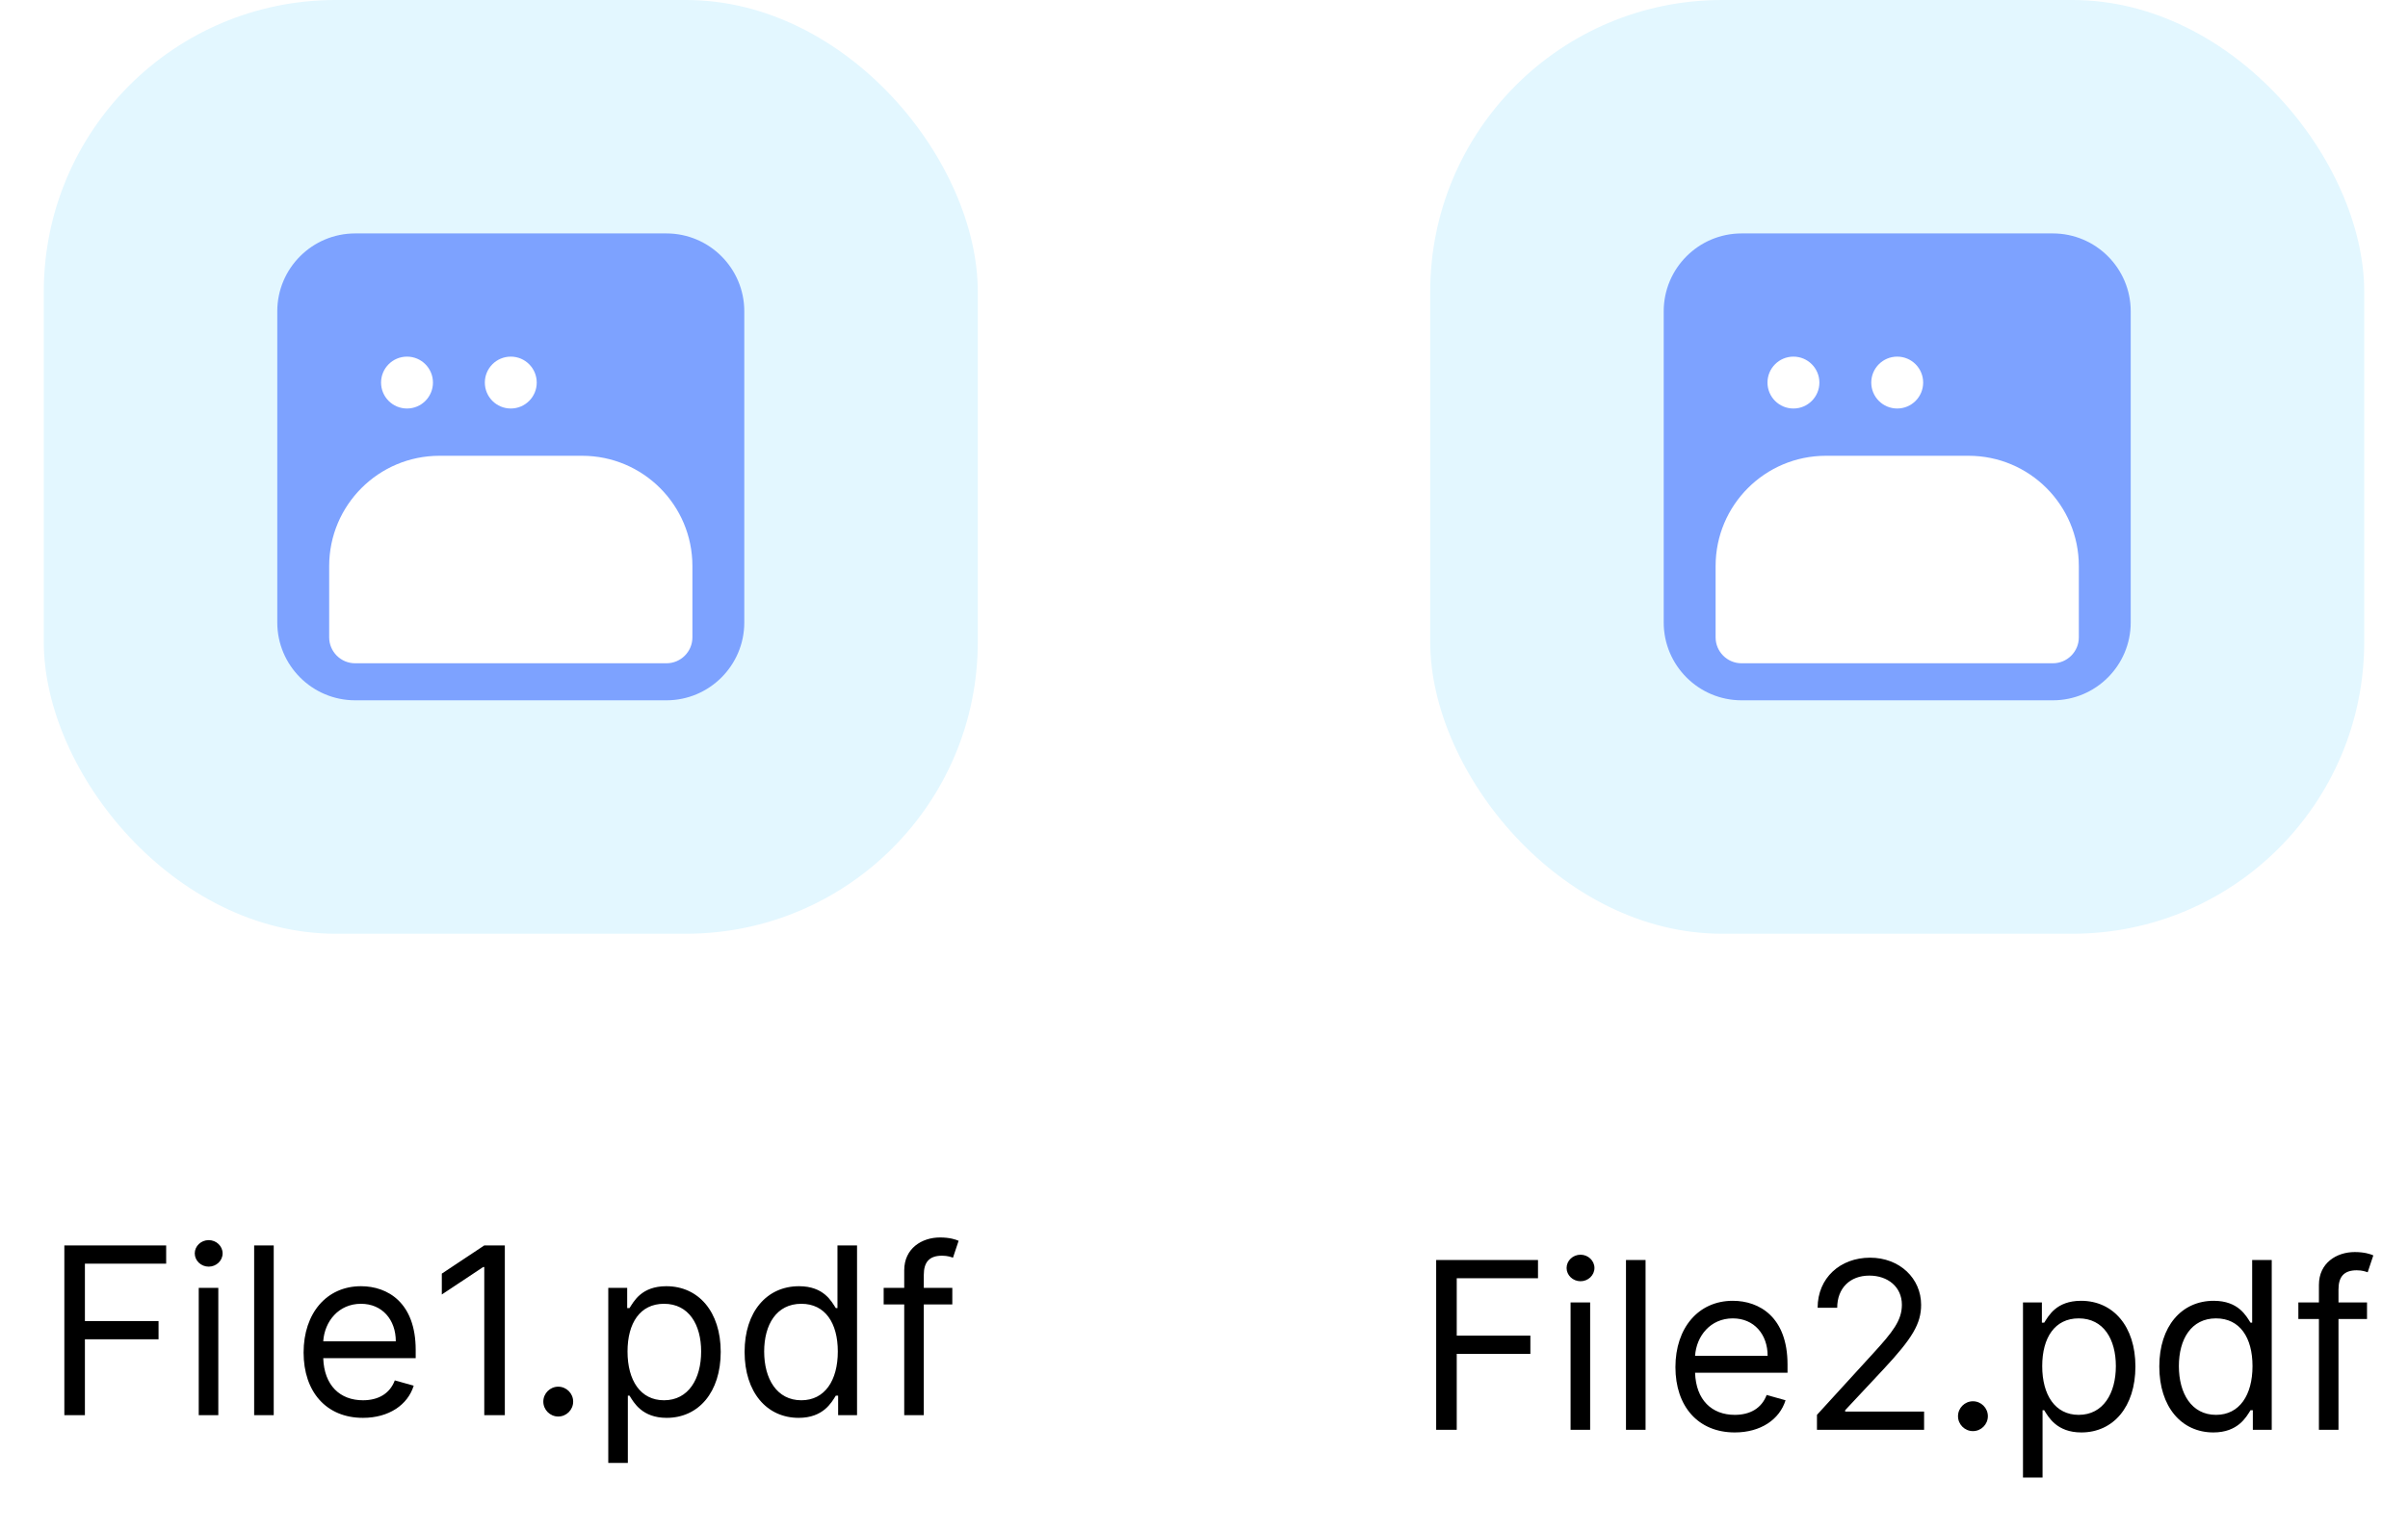 <svg width="165" height="105" viewBox="0 0 165 105" fill="none" xmlns="http://www.w3.org/2000/svg">
<path d="M4.409 97H5.818V91.796H10.864V90.546H5.818V86.614H11.386V85.364H4.409V97ZM13.618 97H14.959V88.273H13.618V97ZM14.3 86.818C14.822 86.818 15.254 86.409 15.254 85.909C15.254 85.409 14.822 85 14.3 85C13.777 85 13.345 85.409 13.345 85.909C13.345 86.409 13.777 86.818 14.3 86.818ZM18.756 85.364H17.415V97H18.756V85.364ZM24.871 97.182C26.643 97.182 27.939 96.296 28.348 94.977L27.053 94.614C26.712 95.523 25.922 95.977 24.871 95.977C23.297 95.977 22.212 94.96 22.149 93.091H28.484V92.523C28.484 89.273 26.553 88.159 24.734 88.159C22.371 88.159 20.803 90.023 20.803 92.704C20.803 95.386 22.348 97.182 24.871 97.182ZM22.149 91.932C22.24 90.574 23.2 89.364 24.734 89.364C26.189 89.364 27.121 90.454 27.121 91.932H22.149ZM34.592 85.364H33.183L30.274 87.296V88.727L33.115 86.841H33.183V97H34.592V85.364ZM38.251 97.091C38.814 97.091 39.274 96.631 39.274 96.068C39.274 95.506 38.814 95.046 38.251 95.046C37.689 95.046 37.229 95.506 37.229 96.068C37.229 96.631 37.689 97.091 38.251 97.091ZM41.68 100.273H43.021V95.659H43.135C43.43 96.136 43.999 97.182 45.68 97.182C47.862 97.182 49.385 95.432 49.385 92.659C49.385 89.909 47.862 88.159 45.658 88.159C43.953 88.159 43.43 89.204 43.135 89.659H42.976V88.273H41.68V100.273ZM42.999 92.636C42.999 90.682 43.862 89.364 45.499 89.364C47.203 89.364 48.044 90.796 48.044 92.636C48.044 94.5 47.18 95.977 45.499 95.977C43.885 95.977 42.999 94.614 42.999 92.636ZM54.726 97.182C56.408 97.182 56.976 96.136 57.271 95.659H57.43V97H58.726V85.364H57.385V89.659H57.271C56.976 89.204 56.453 88.159 54.749 88.159C52.544 88.159 51.021 89.909 51.021 92.659C51.021 95.432 52.544 97.182 54.726 97.182ZM54.908 95.977C53.226 95.977 52.362 94.5 52.362 92.636C52.362 90.796 53.203 89.364 54.908 89.364C56.544 89.364 57.408 90.682 57.408 92.636C57.408 94.614 56.521 95.977 54.908 95.977ZM65.254 88.273H63.3V87.386C63.3 86.523 63.663 86.068 64.55 86.068C64.936 86.068 65.163 86.159 65.3 86.204L65.686 85.046C65.481 84.954 65.072 84.818 64.413 84.818C63.163 84.818 61.959 85.568 61.959 87.068V88.273H60.55V89.409H61.959V97H63.3V89.409H65.254V88.273Z" fill="black"/>
<rect x="3" width="64" height="64" rx="20" fill="#E3F7FF"/>
<g filter="url(#filter0_d)">
<path d="M45.667 16H24.333C21.393 16 19 18.393 19 21.333V26.667V30.222V42.667C19 45.607 21.393 48 24.333 48H45.667C48.607 48 51 45.607 51 42.667V30.222V26.667V21.333C51 18.393 48.607 16 45.667 16Z" fill="#7DA2FF"/>
</g>
<g filter="url(#filter1_dii)">
<path d="M27.889 21.333C28.87 21.333 29.667 22.128 29.667 23.111C29.667 24.094 28.87 24.889 27.889 24.889C26.908 24.889 26.111 24.094 26.111 23.111C26.111 22.128 26.908 21.333 27.889 21.333Z" fill="white"/>
</g>
<g filter="url(#filter2_dii)">
<path d="M35 21.333C35.981 21.333 36.778 22.128 36.778 23.111C36.778 24.094 35.981 24.889 35 24.889C34.019 24.889 33.222 24.094 33.222 23.111C33.222 22.128 34.019 21.333 35 21.333Z" fill="white"/>
</g>
<g filter="url(#filter3_dii)">
<path d="M47.445 42.667C47.445 43.648 46.646 44.444 45.667 44.444H24.333C23.354 44.444 22.556 43.648 22.556 42.667V37.78C22.556 33.606 25.939 30.222 30.113 30.222H39.887C44.061 30.222 47.445 33.606 47.445 37.78V42.667Z" fill="white"/>
</g>
<rect x="98" width="64" height="64" rx="20" fill="#E3F7FF"/>
<g filter="url(#filter4_d)">
<path d="M140.667 16H119.333C116.393 16 114 18.393 114 21.333V26.667V30.222V42.667C114 45.607 116.393 48 119.333 48H140.667C143.607 48 146 45.607 146 42.667V30.222V26.667V21.333C146 18.393 143.607 16 140.667 16Z" fill="#7DA2FF"/>
</g>
<g filter="url(#filter5_dii)">
<path d="M122.889 21.333C123.87 21.333 124.667 22.128 124.667 23.111C124.667 24.094 123.87 24.889 122.889 24.889C121.908 24.889 121.111 24.094 121.111 23.111C121.111 22.128 121.908 21.333 122.889 21.333Z" fill="white"/>
</g>
<g filter="url(#filter6_dii)">
<path d="M130 21.333C130.982 21.333 131.778 22.128 131.778 23.111C131.778 24.094 130.982 24.889 130 24.889C129.019 24.889 128.222 24.094 128.222 23.111C128.222 22.128 129.019 21.333 130 21.333Z" fill="white"/>
</g>
<g filter="url(#filter7_dii)">
<path d="M142.445 42.667C142.445 43.648 141.646 44.444 140.667 44.444H119.333C118.354 44.444 117.556 43.648 117.556 42.667V37.78C117.556 33.606 120.939 30.222 125.113 30.222H134.887C139.061 30.222 142.445 33.606 142.445 37.78V42.667Z" fill="white"/>
</g>
<path d="M98.409 98H99.818V92.796H104.864V91.546H99.818V87.614H105.386V86.364H98.409V98ZM107.618 98H108.959V89.273H107.618V98ZM108.3 87.818C108.822 87.818 109.254 87.409 109.254 86.909C109.254 86.409 108.822 86 108.3 86C107.777 86 107.345 86.409 107.345 86.909C107.345 87.409 107.777 87.818 108.3 87.818ZM112.756 86.364H111.415V98H112.756V86.364ZM118.871 98.182C120.643 98.182 121.939 97.296 122.348 95.977L121.053 95.614C120.712 96.523 119.922 96.977 118.871 96.977C117.297 96.977 116.212 95.96 116.149 94.091H122.484V93.523C122.484 90.273 120.553 89.159 118.734 89.159C116.371 89.159 114.803 91.023 114.803 93.704C114.803 96.386 116.348 98.182 118.871 98.182ZM116.149 92.932C116.24 91.574 117.2 90.364 118.734 90.364C120.189 90.364 121.121 91.454 121.121 92.932H116.149ZM124.501 98H131.842V96.75H126.433V96.659L129.047 93.864C131.047 91.722 131.638 90.722 131.638 89.432C131.638 87.636 130.183 86.204 128.138 86.204C126.098 86.204 124.547 87.591 124.547 89.636H125.888C125.888 88.312 126.746 87.432 128.092 87.432C129.354 87.432 130.32 88.204 130.32 89.432C130.32 90.506 129.689 91.301 128.342 92.773L124.501 96.977V98ZM135.189 98.091C135.751 98.091 136.212 97.631 136.212 97.068C136.212 96.506 135.751 96.046 135.189 96.046C134.626 96.046 134.166 96.506 134.166 97.068C134.166 97.631 134.626 98.091 135.189 98.091ZM138.618 101.273H139.959V96.659H140.072C140.368 97.136 140.936 98.182 142.618 98.182C144.8 98.182 146.322 96.432 146.322 93.659C146.322 90.909 144.8 89.159 142.595 89.159C140.891 89.159 140.368 90.204 140.072 90.659H139.913V89.273H138.618V101.273ZM139.936 93.636C139.936 91.682 140.8 90.364 142.436 90.364C144.141 90.364 144.982 91.796 144.982 93.636C144.982 95.5 144.118 96.977 142.436 96.977C140.822 96.977 139.936 95.614 139.936 93.636ZM151.663 98.182C153.345 98.182 153.913 97.136 154.209 96.659H154.368V98H155.663V86.364H154.322V90.659H154.209C153.913 90.204 153.391 89.159 151.686 89.159C149.482 89.159 147.959 90.909 147.959 93.659C147.959 96.432 149.482 98.182 151.663 98.182ZM151.845 96.977C150.163 96.977 149.3 95.5 149.3 93.636C149.3 91.796 150.141 90.364 151.845 90.364C153.482 90.364 154.345 91.682 154.345 93.636C154.345 95.614 153.459 96.977 151.845 96.977ZM162.192 89.273H160.237V88.386C160.237 87.523 160.601 87.068 161.487 87.068C161.874 87.068 162.101 87.159 162.237 87.204L162.624 86.046C162.419 85.954 162.01 85.818 161.351 85.818C160.101 85.818 158.896 86.568 158.896 88.068V89.273H157.487V90.409H158.896V98H160.237V90.409H162.192V89.273Z" fill="black"/>
<defs>
<filter id="filter0_d" x="9" y="6" width="52" height="52" filterUnits="userSpaceOnUse" color-interpolation-filters="sRGB">
<feFlood flood-opacity="0" result="BackgroundImageFix"/>
<feColorMatrix in="SourceAlpha" type="matrix" values="0 0 0 0 0 0 0 0 0 0 0 0 0 0 0 0 0 0 127 0"/>
<feOffset/>
<feGaussianBlur stdDeviation="5"/>
<feColorMatrix type="matrix" values="0 0 0 0 0.89 0 0 0 0 0.969 0 0 0 0 1 0 0 0 1 0"/>
<feBlend mode="normal" in2="BackgroundImageFix" result="effect1_dropShadow"/>
<feBlend mode="normal" in="SourceGraphic" in2="effect1_dropShadow" result="shape"/>
</filter>
<filter id="filter1_dii" x="3.728" y="11.159" width="48.321" height="48.321" filterUnits="userSpaceOnUse" color-interpolation-filters="sRGB">
<feFlood flood-opacity="0" result="BackgroundImageFix"/>
<feColorMatrix in="SourceAlpha" type="matrix" values="0 0 0 0 0 0 0 0 0 0 0 0 0 0 0 0 0 0 127 0"/>
<feOffset dy="12.209"/>
<feGaussianBlur stdDeviation="11.191"/>
<feColorMatrix type="matrix" values="0 0 0 0 0 0 0 0 0 0.076 0 0 0 0 0.758 0 0 0 0.3 0"/>
<feBlend mode="normal" in2="BackgroundImageFix" result="effect1_dropShadow"/>
<feBlend mode="normal" in="SourceGraphic" in2="effect1_dropShadow" result="shape"/>
<feColorMatrix in="SourceAlpha" type="matrix" values="0 0 0 0 0 0 0 0 0 0 0 0 0 0 0 0 0 0 127 0" result="hardAlpha"/>
<feOffset dy="-6.046"/>
<feGaussianBlur stdDeviation="3.779"/>
<feComposite in2="hardAlpha" operator="arithmetic" k2="-1" k3="1"/>
<feColorMatrix type="matrix" values="0 0 0 0 0.69 0 0 0 0 0.851 0 0 0 0 1 0 0 0 1 0"/>
<feBlend mode="normal" in2="shape" result="effect2_innerShadow"/>
<feColorMatrix in="SourceAlpha" type="matrix" values="0 0 0 0 0 0 0 0 0 0 0 0 0 0 0 0 0 0 127 0" result="hardAlpha"/>
<feOffset dy="-3.052"/>
<feGaussianBlur stdDeviation="2.035"/>
<feComposite in2="hardAlpha" operator="arithmetic" k2="-1" k3="1"/>
<feColorMatrix type="matrix" values="0 0 0 0 1 0 0 0 0 1 0 0 0 0 1 0 0 0 0.75 0"/>
<feBlend mode="normal" in2="effect2_innerShadow" result="effect3_innerShadow"/>
</filter>
<filter id="filter2_dii" x="10.84" y="11.159" width="48.321" height="48.321" filterUnits="userSpaceOnUse" color-interpolation-filters="sRGB">
<feFlood flood-opacity="0" result="BackgroundImageFix"/>
<feColorMatrix in="SourceAlpha" type="matrix" values="0 0 0 0 0 0 0 0 0 0 0 0 0 0 0 0 0 0 127 0"/>
<feOffset dy="12.209"/>
<feGaussianBlur stdDeviation="11.191"/>
<feColorMatrix type="matrix" values="0 0 0 0 0 0 0 0 0 0.076 0 0 0 0 0.758 0 0 0 0.3 0"/>
<feBlend mode="normal" in2="BackgroundImageFix" result="effect1_dropShadow"/>
<feBlend mode="normal" in="SourceGraphic" in2="effect1_dropShadow" result="shape"/>
<feColorMatrix in="SourceAlpha" type="matrix" values="0 0 0 0 0 0 0 0 0 0 0 0 0 0 0 0 0 0 127 0" result="hardAlpha"/>
<feOffset dy="-6.046"/>
<feGaussianBlur stdDeviation="3.779"/>
<feComposite in2="hardAlpha" operator="arithmetic" k2="-1" k3="1"/>
<feColorMatrix type="matrix" values="0 0 0 0 0.69 0 0 0 0 0.851 0 0 0 0 1 0 0 0 1 0"/>
<feBlend mode="normal" in2="shape" result="effect2_innerShadow"/>
<feColorMatrix in="SourceAlpha" type="matrix" values="0 0 0 0 0 0 0 0 0 0 0 0 0 0 0 0 0 0 127 0" result="hardAlpha"/>
<feOffset dy="-3.052"/>
<feGaussianBlur stdDeviation="2.035"/>
<feComposite in2="hardAlpha" operator="arithmetic" k2="-1" k3="1"/>
<feColorMatrix type="matrix" values="0 0 0 0 1 0 0 0 0 1 0 0 0 0 1 0 0 0 0.75 0"/>
<feBlend mode="normal" in2="effect2_innerShadow" result="effect3_innerShadow"/>
</filter>
<filter id="filter3_dii" x="0.173" y="20.048" width="69.654" height="58.988" filterUnits="userSpaceOnUse" color-interpolation-filters="sRGB">
<feFlood flood-opacity="0" result="BackgroundImageFix"/>
<feColorMatrix in="SourceAlpha" type="matrix" values="0 0 0 0 0 0 0 0 0 0 0 0 0 0 0 0 0 0 127 0"/>
<feOffset dy="12.209"/>
<feGaussianBlur stdDeviation="11.191"/>
<feColorMatrix type="matrix" values="0 0 0 0 0 0 0 0 0 0.045 0 0 0 0 0.45 0 0 0 0.25 0"/>
<feBlend mode="normal" in2="BackgroundImageFix" result="effect1_dropShadow"/>
<feBlend mode="normal" in="SourceGraphic" in2="effect1_dropShadow" result="shape"/>
<feColorMatrix in="SourceAlpha" type="matrix" values="0 0 0 0 0 0 0 0 0 0 0 0 0 0 0 0 0 0 127 0" result="hardAlpha"/>
<feOffset dy="-8.139"/>
<feGaussianBlur stdDeviation="5.087"/>
<feComposite in2="hardAlpha" operator="arithmetic" k2="-1" k3="1"/>
<feColorMatrix type="matrix" values="0 0 0 0 0.69 0 0 0 0 0.777 0 0 0 0 1 0 0 0 1 0"/>
<feBlend mode="normal" in2="shape" result="effect2_innerShadow"/>
<feColorMatrix in="SourceAlpha" type="matrix" values="0 0 0 0 0 0 0 0 0 0 0 0 0 0 0 0 0 0 127 0" result="hardAlpha"/>
<feOffset dy="-3.052"/>
<feGaussianBlur stdDeviation="2.035"/>
<feComposite in2="hardAlpha" operator="arithmetic" k2="-1" k3="1"/>
<feColorMatrix type="matrix" values="0 0 0 0 1 0 0 0 0 1 0 0 0 0 1 0 0 0 0.75 0"/>
<feBlend mode="normal" in2="effect2_innerShadow" result="effect3_innerShadow"/>
</filter>
<filter id="filter4_d" x="104" y="6" width="52" height="52" filterUnits="userSpaceOnUse" color-interpolation-filters="sRGB">
<feFlood flood-opacity="0" result="BackgroundImageFix"/>
<feColorMatrix in="SourceAlpha" type="matrix" values="0 0 0 0 0 0 0 0 0 0 0 0 0 0 0 0 0 0 127 0"/>
<feOffset/>
<feGaussianBlur stdDeviation="5"/>
<feColorMatrix type="matrix" values="0 0 0 0 0.89 0 0 0 0 0.969 0 0 0 0 1 0 0 0 1 0"/>
<feBlend mode="normal" in2="BackgroundImageFix" result="effect1_dropShadow"/>
<feBlend mode="normal" in="SourceGraphic" in2="effect1_dropShadow" result="shape"/>
</filter>
<filter id="filter5_dii" x="98.728" y="11.159" width="48.321" height="48.321" filterUnits="userSpaceOnUse" color-interpolation-filters="sRGB">
<feFlood flood-opacity="0" result="BackgroundImageFix"/>
<feColorMatrix in="SourceAlpha" type="matrix" values="0 0 0 0 0 0 0 0 0 0 0 0 0 0 0 0 0 0 127 0"/>
<feOffset dy="12.209"/>
<feGaussianBlur stdDeviation="11.191"/>
<feColorMatrix type="matrix" values="0 0 0 0 0 0 0 0 0 0.076 0 0 0 0 0.758 0 0 0 0.3 0"/>
<feBlend mode="normal" in2="BackgroundImageFix" result="effect1_dropShadow"/>
<feBlend mode="normal" in="SourceGraphic" in2="effect1_dropShadow" result="shape"/>
<feColorMatrix in="SourceAlpha" type="matrix" values="0 0 0 0 0 0 0 0 0 0 0 0 0 0 0 0 0 0 127 0" result="hardAlpha"/>
<feOffset dy="-6.046"/>
<feGaussianBlur stdDeviation="3.779"/>
<feComposite in2="hardAlpha" operator="arithmetic" k2="-1" k3="1"/>
<feColorMatrix type="matrix" values="0 0 0 0 0.69 0 0 0 0 0.851 0 0 0 0 1 0 0 0 1 0"/>
<feBlend mode="normal" in2="shape" result="effect2_innerShadow"/>
<feColorMatrix in="SourceAlpha" type="matrix" values="0 0 0 0 0 0 0 0 0 0 0 0 0 0 0 0 0 0 127 0" result="hardAlpha"/>
<feOffset dy="-3.052"/>
<feGaussianBlur stdDeviation="2.035"/>
<feComposite in2="hardAlpha" operator="arithmetic" k2="-1" k3="1"/>
<feColorMatrix type="matrix" values="0 0 0 0 1 0 0 0 0 1 0 0 0 0 1 0 0 0 0.75 0"/>
<feBlend mode="normal" in2="effect2_innerShadow" result="effect3_innerShadow"/>
</filter>
<filter id="filter6_dii" x="105.84" y="11.159" width="48.321" height="48.321" filterUnits="userSpaceOnUse" color-interpolation-filters="sRGB">
<feFlood flood-opacity="0" result="BackgroundImageFix"/>
<feColorMatrix in="SourceAlpha" type="matrix" values="0 0 0 0 0 0 0 0 0 0 0 0 0 0 0 0 0 0 127 0"/>
<feOffset dy="12.209"/>
<feGaussianBlur stdDeviation="11.191"/>
<feColorMatrix type="matrix" values="0 0 0 0 0 0 0 0 0 0.076 0 0 0 0 0.758 0 0 0 0.3 0"/>
<feBlend mode="normal" in2="BackgroundImageFix" result="effect1_dropShadow"/>
<feBlend mode="normal" in="SourceGraphic" in2="effect1_dropShadow" result="shape"/>
<feColorMatrix in="SourceAlpha" type="matrix" values="0 0 0 0 0 0 0 0 0 0 0 0 0 0 0 0 0 0 127 0" result="hardAlpha"/>
<feOffset dy="-6.046"/>
<feGaussianBlur stdDeviation="3.779"/>
<feComposite in2="hardAlpha" operator="arithmetic" k2="-1" k3="1"/>
<feColorMatrix type="matrix" values="0 0 0 0 0.69 0 0 0 0 0.851 0 0 0 0 1 0 0 0 1 0"/>
<feBlend mode="normal" in2="shape" result="effect2_innerShadow"/>
<feColorMatrix in="SourceAlpha" type="matrix" values="0 0 0 0 0 0 0 0 0 0 0 0 0 0 0 0 0 0 127 0" result="hardAlpha"/>
<feOffset dy="-3.052"/>
<feGaussianBlur stdDeviation="2.035"/>
<feComposite in2="hardAlpha" operator="arithmetic" k2="-1" k3="1"/>
<feColorMatrix type="matrix" values="0 0 0 0 1 0 0 0 0 1 0 0 0 0 1 0 0 0 0.75 0"/>
<feBlend mode="normal" in2="effect2_innerShadow" result="effect3_innerShadow"/>
</filter>
<filter id="filter7_dii" x="95.173" y="20.048" width="69.654" height="58.988" filterUnits="userSpaceOnUse" color-interpolation-filters="sRGB">
<feFlood flood-opacity="0" result="BackgroundImageFix"/>
<feColorMatrix in="SourceAlpha" type="matrix" values="0 0 0 0 0 0 0 0 0 0 0 0 0 0 0 0 0 0 127 0"/>
<feOffset dy="12.209"/>
<feGaussianBlur stdDeviation="11.191"/>
<feColorMatrix type="matrix" values="0 0 0 0 0 0 0 0 0 0.045 0 0 0 0 0.45 0 0 0 0.25 0"/>
<feBlend mode="normal" in2="BackgroundImageFix" result="effect1_dropShadow"/>
<feBlend mode="normal" in="SourceGraphic" in2="effect1_dropShadow" result="shape"/>
<feColorMatrix in="SourceAlpha" type="matrix" values="0 0 0 0 0 0 0 0 0 0 0 0 0 0 0 0 0 0 127 0" result="hardAlpha"/>
<feOffset dy="-8.139"/>
<feGaussianBlur stdDeviation="5.087"/>
<feComposite in2="hardAlpha" operator="arithmetic" k2="-1" k3="1"/>
<feColorMatrix type="matrix" values="0 0 0 0 0.69 0 0 0 0 0.777 0 0 0 0 1 0 0 0 1 0"/>
<feBlend mode="normal" in2="shape" result="effect2_innerShadow"/>
<feColorMatrix in="SourceAlpha" type="matrix" values="0 0 0 0 0 0 0 0 0 0 0 0 0 0 0 0 0 0 127 0" result="hardAlpha"/>
<feOffset dy="-3.052"/>
<feGaussianBlur stdDeviation="2.035"/>
<feComposite in2="hardAlpha" operator="arithmetic" k2="-1" k3="1"/>
<feColorMatrix type="matrix" values="0 0 0 0 1 0 0 0 0 1 0 0 0 0 1 0 0 0 0.75 0"/>
<feBlend mode="normal" in2="effect2_innerShadow" result="effect3_innerShadow"/>
</filter>
</defs>
</svg>
